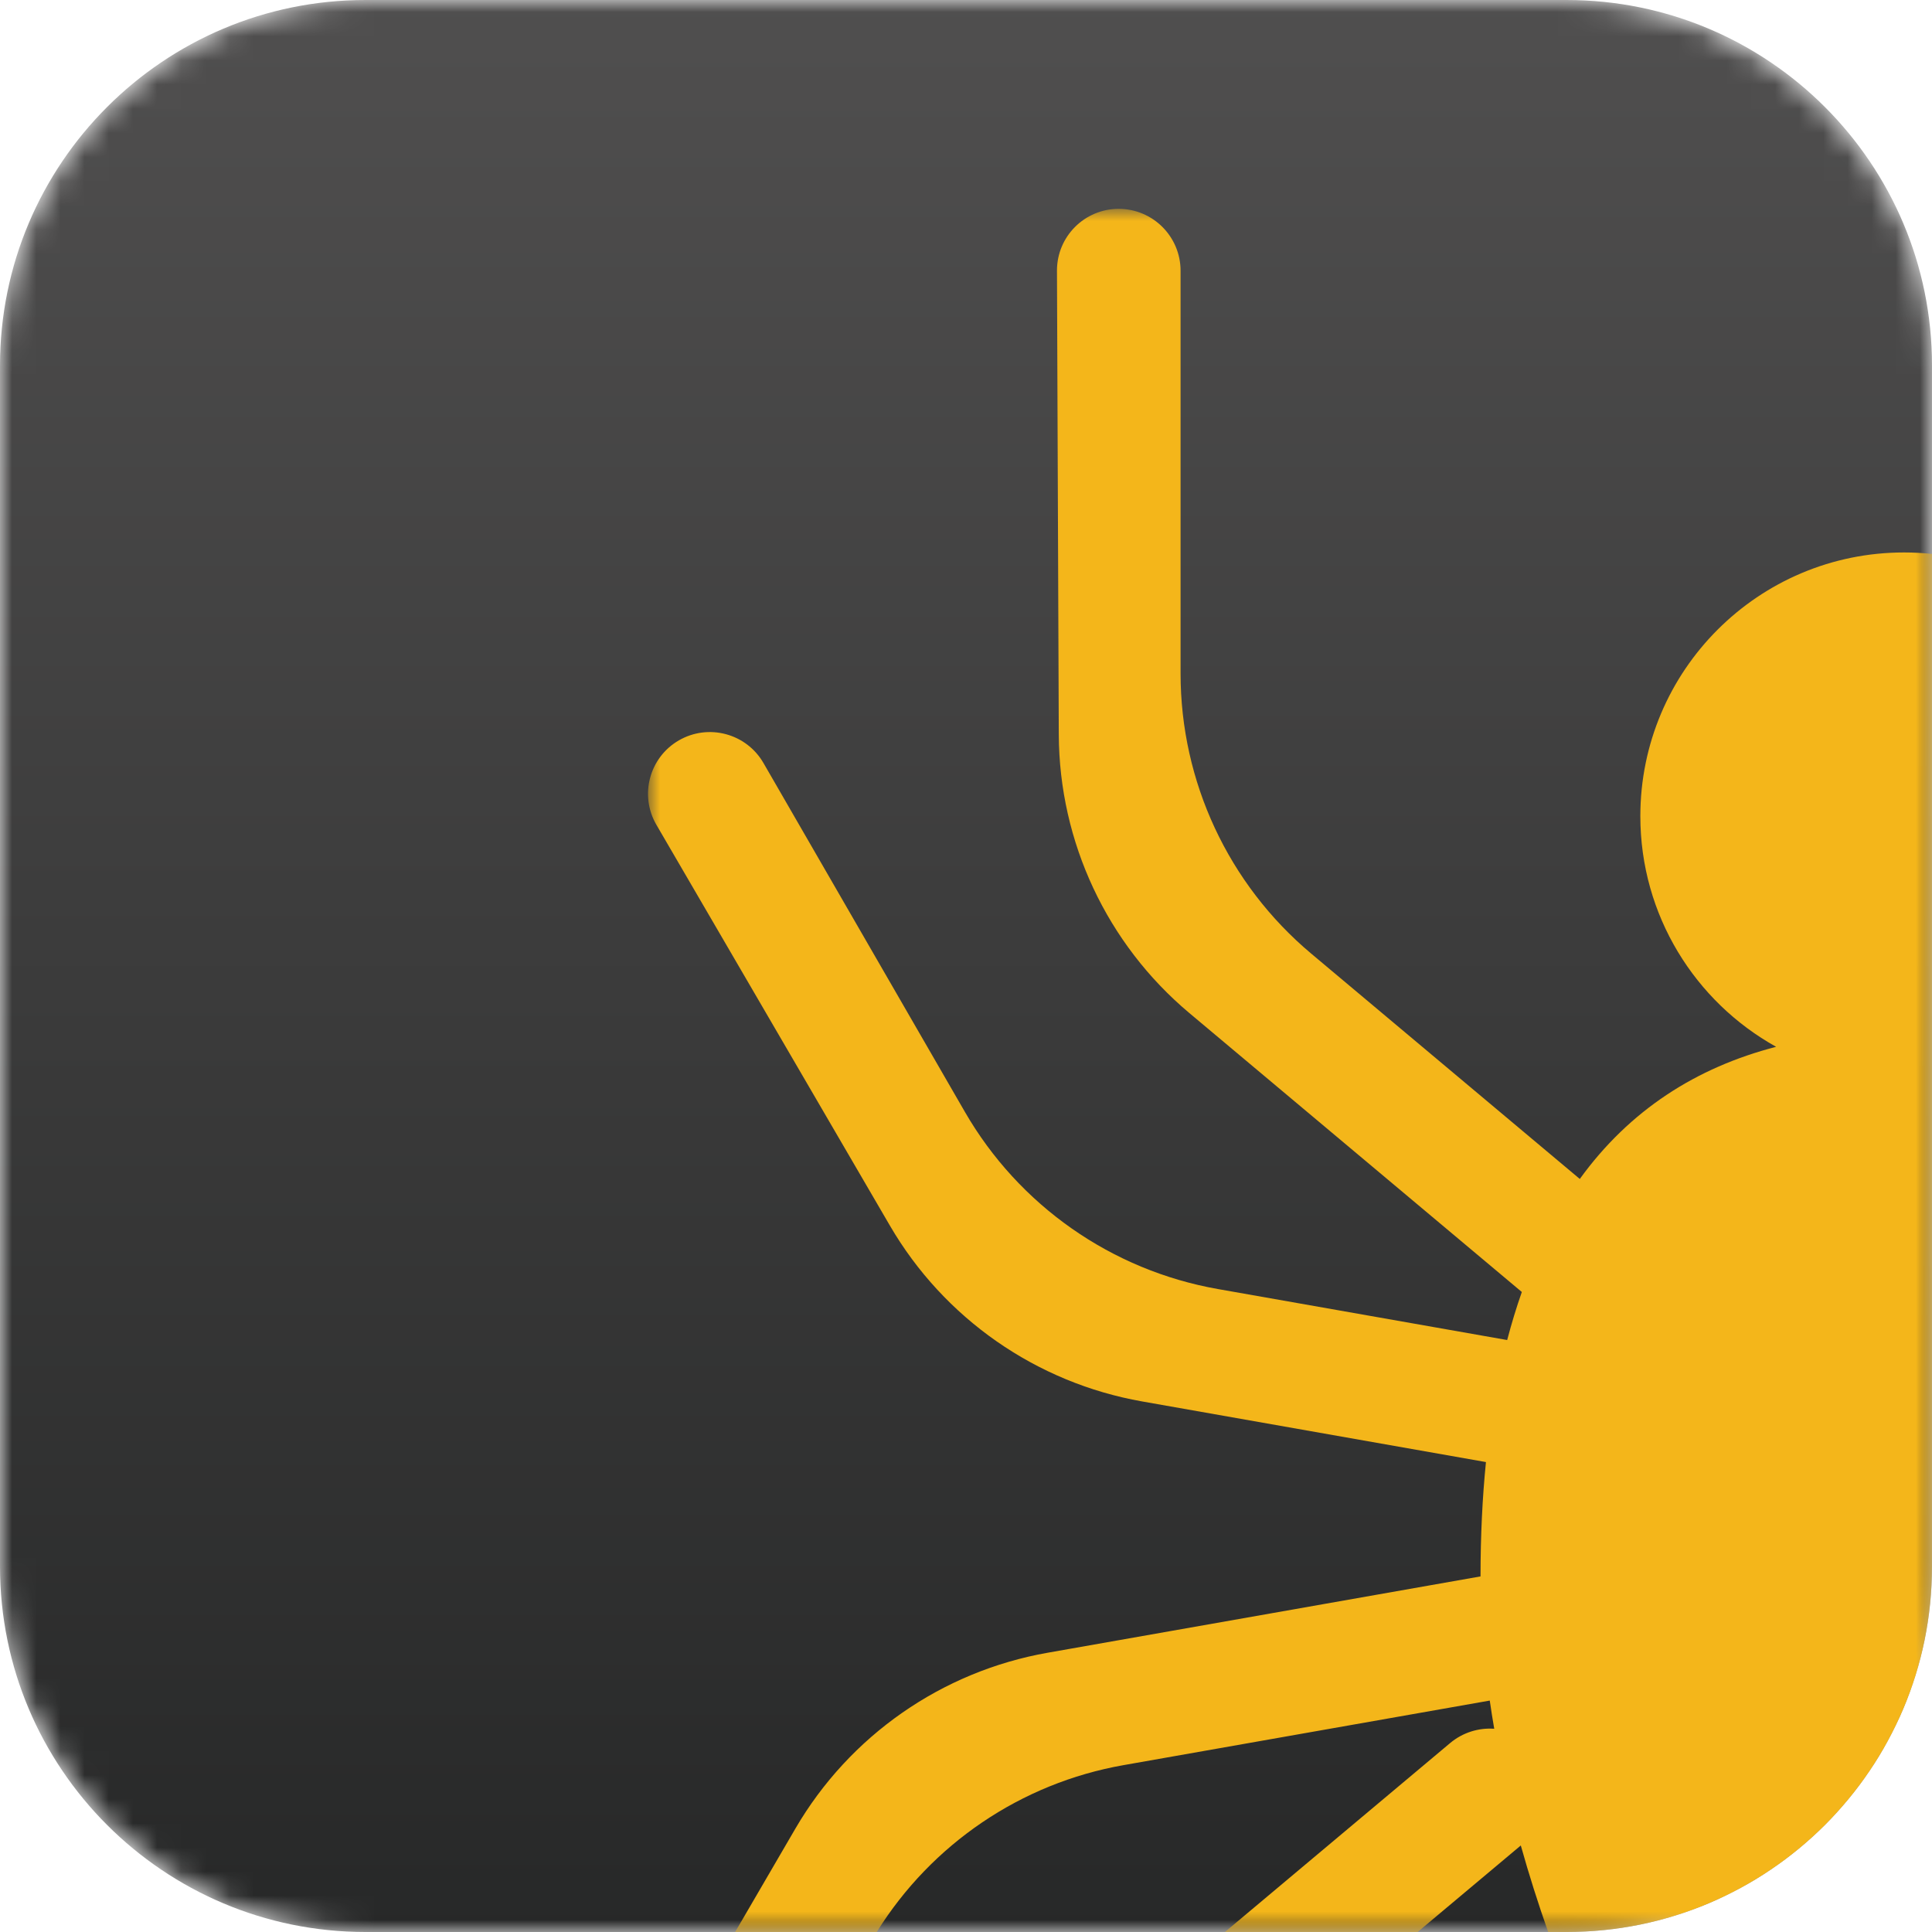 <?xml version="1.0" encoding="UTF-8"?>
<svg width="80px" height="80px" viewBox="0 0 80 80" version="1.1" xmlns="http://www.w3.org/2000/svg" xmlns:xlink="http://www.w3.org/1999/xlink">
    <title>Spiderpool</title>
    <defs>
        <path d="M15.135,0 C6.776,0 0,6.776 0,15.135 L0,15.135 L0,64.865 C0,73.224 6.776,80 15.135,80 L15.135,80 L64.865,80 C73.224,80 80,73.224 80,64.865 L80,64.865 L80,15.135 C80,6.776 73.224,0 64.865,0 L64.865,0 L15.135,0 Z" id="path-1"></path>
        <linearGradient x1="50%" y1="4.96367641e-05%" x2="50%" y2="100%" id="linearGradient-3">
            <stop stop-color="#504F4F" offset="0%"></stop>
            <stop stop-color="#272828" offset="100%"></stop>
        </linearGradient>
        <polygon id="path-4" points="0 0 53.167 0 53.167 71.352 0 71.352"></polygon>
    </defs>
    <g id="页面-1" stroke="none" stroke-width="1" fill="none" fill-rule="evenodd">
        <g id="画板" transform="translate(-186, -1712)">
            <g id="编组" transform="translate(186, 1712)">
                <g>
                    <mask id="mask-2" fill="white">
                        <use xlink:href="#path-1"></use>
                    </mask>
                    <g id="Clip-2"></g>
                    <path d="M15.135,0 C6.776,0 0,6.776 0,15.135 L0,15.135 L0,64.865 C0,73.224 6.776,80 15.135,80 L15.135,80 L64.865,80 C73.224,80 80,73.224 80,64.865 L80,64.865 L80,15.135 C80,6.776 73.224,0 64.865,0 L64.865,0 L15.135,0 Z" id="Fill-1" fill="url(#linearGradient-3)" mask="url(#mask-2)"></path>
                </g>
                <g transform="translate(26.833, 8.648)">
                    <mask id="mask-5" fill="white">
                        <use xlink:href="#path-4"></use>
                    </mask>
                    <g id="Clip-4"></g>
                    <path d="M53.167,56.216 L53.167,14.289 C52.787,14.249 52.401,14.228 52.01,14.228 C45.979,14.228 41.09,19.117 41.09,25.147 C41.09,29.255 43.36,32.834 46.713,34.698 C43.4,35.554 40.639,37.328 38.583,40.17 L27.46,30.838 C24.032,27.962 22.052,23.717 22.052,19.243 L22.052,2.565 C22.052,1.148 20.905,0 19.488,0 C18.077,0 16.934,1.144 16.934,2.555 L16.934,2.565 L17.009,21.764 C17.026,26.218 19.004,30.438 22.415,33.3 L36.183,44.851 C35.96,45.484 35.758,46.147 35.576,46.84 L23.6,44.729 C19.194,43.953 15.357,41.266 13.12,37.391 L4.781,22.948 C4.073,21.721 2.505,21.301 1.278,22.009 C0.056,22.714 -0.363,24.277 0.343,25.499 C0.344,25.502 0.346,25.504 0.348,25.507 L10.013,42.097 C12.254,45.945 16.077,48.61 20.463,49.383 L34.697,51.893 C34.549,53.368 34.473,54.946 34.472,56.628 L16.55,59.788 C12.164,60.561 8.342,63.226 6.1,67.074 L3.608,71.352 L9.471,71.352 C11.738,67.71 15.447,65.19 19.687,64.443 L34.855,61.769 C34.911,62.158 34.972,62.547 35.04,62.936 C34.4,62.891 33.743,63.085 33.212,63.53 L23.89,71.352 L31.869,71.352 L36.14,67.769 C36.478,68.975 36.858,70.173 37.274,71.352 L38.032,71.352 C46.391,71.352 53.167,64.575 53.167,56.216" id="Fill-3" fill="#F4B61A" mask="url(#mask-5)"></path>
                </g>
            </g>
        </g>
    </g>
</svg>